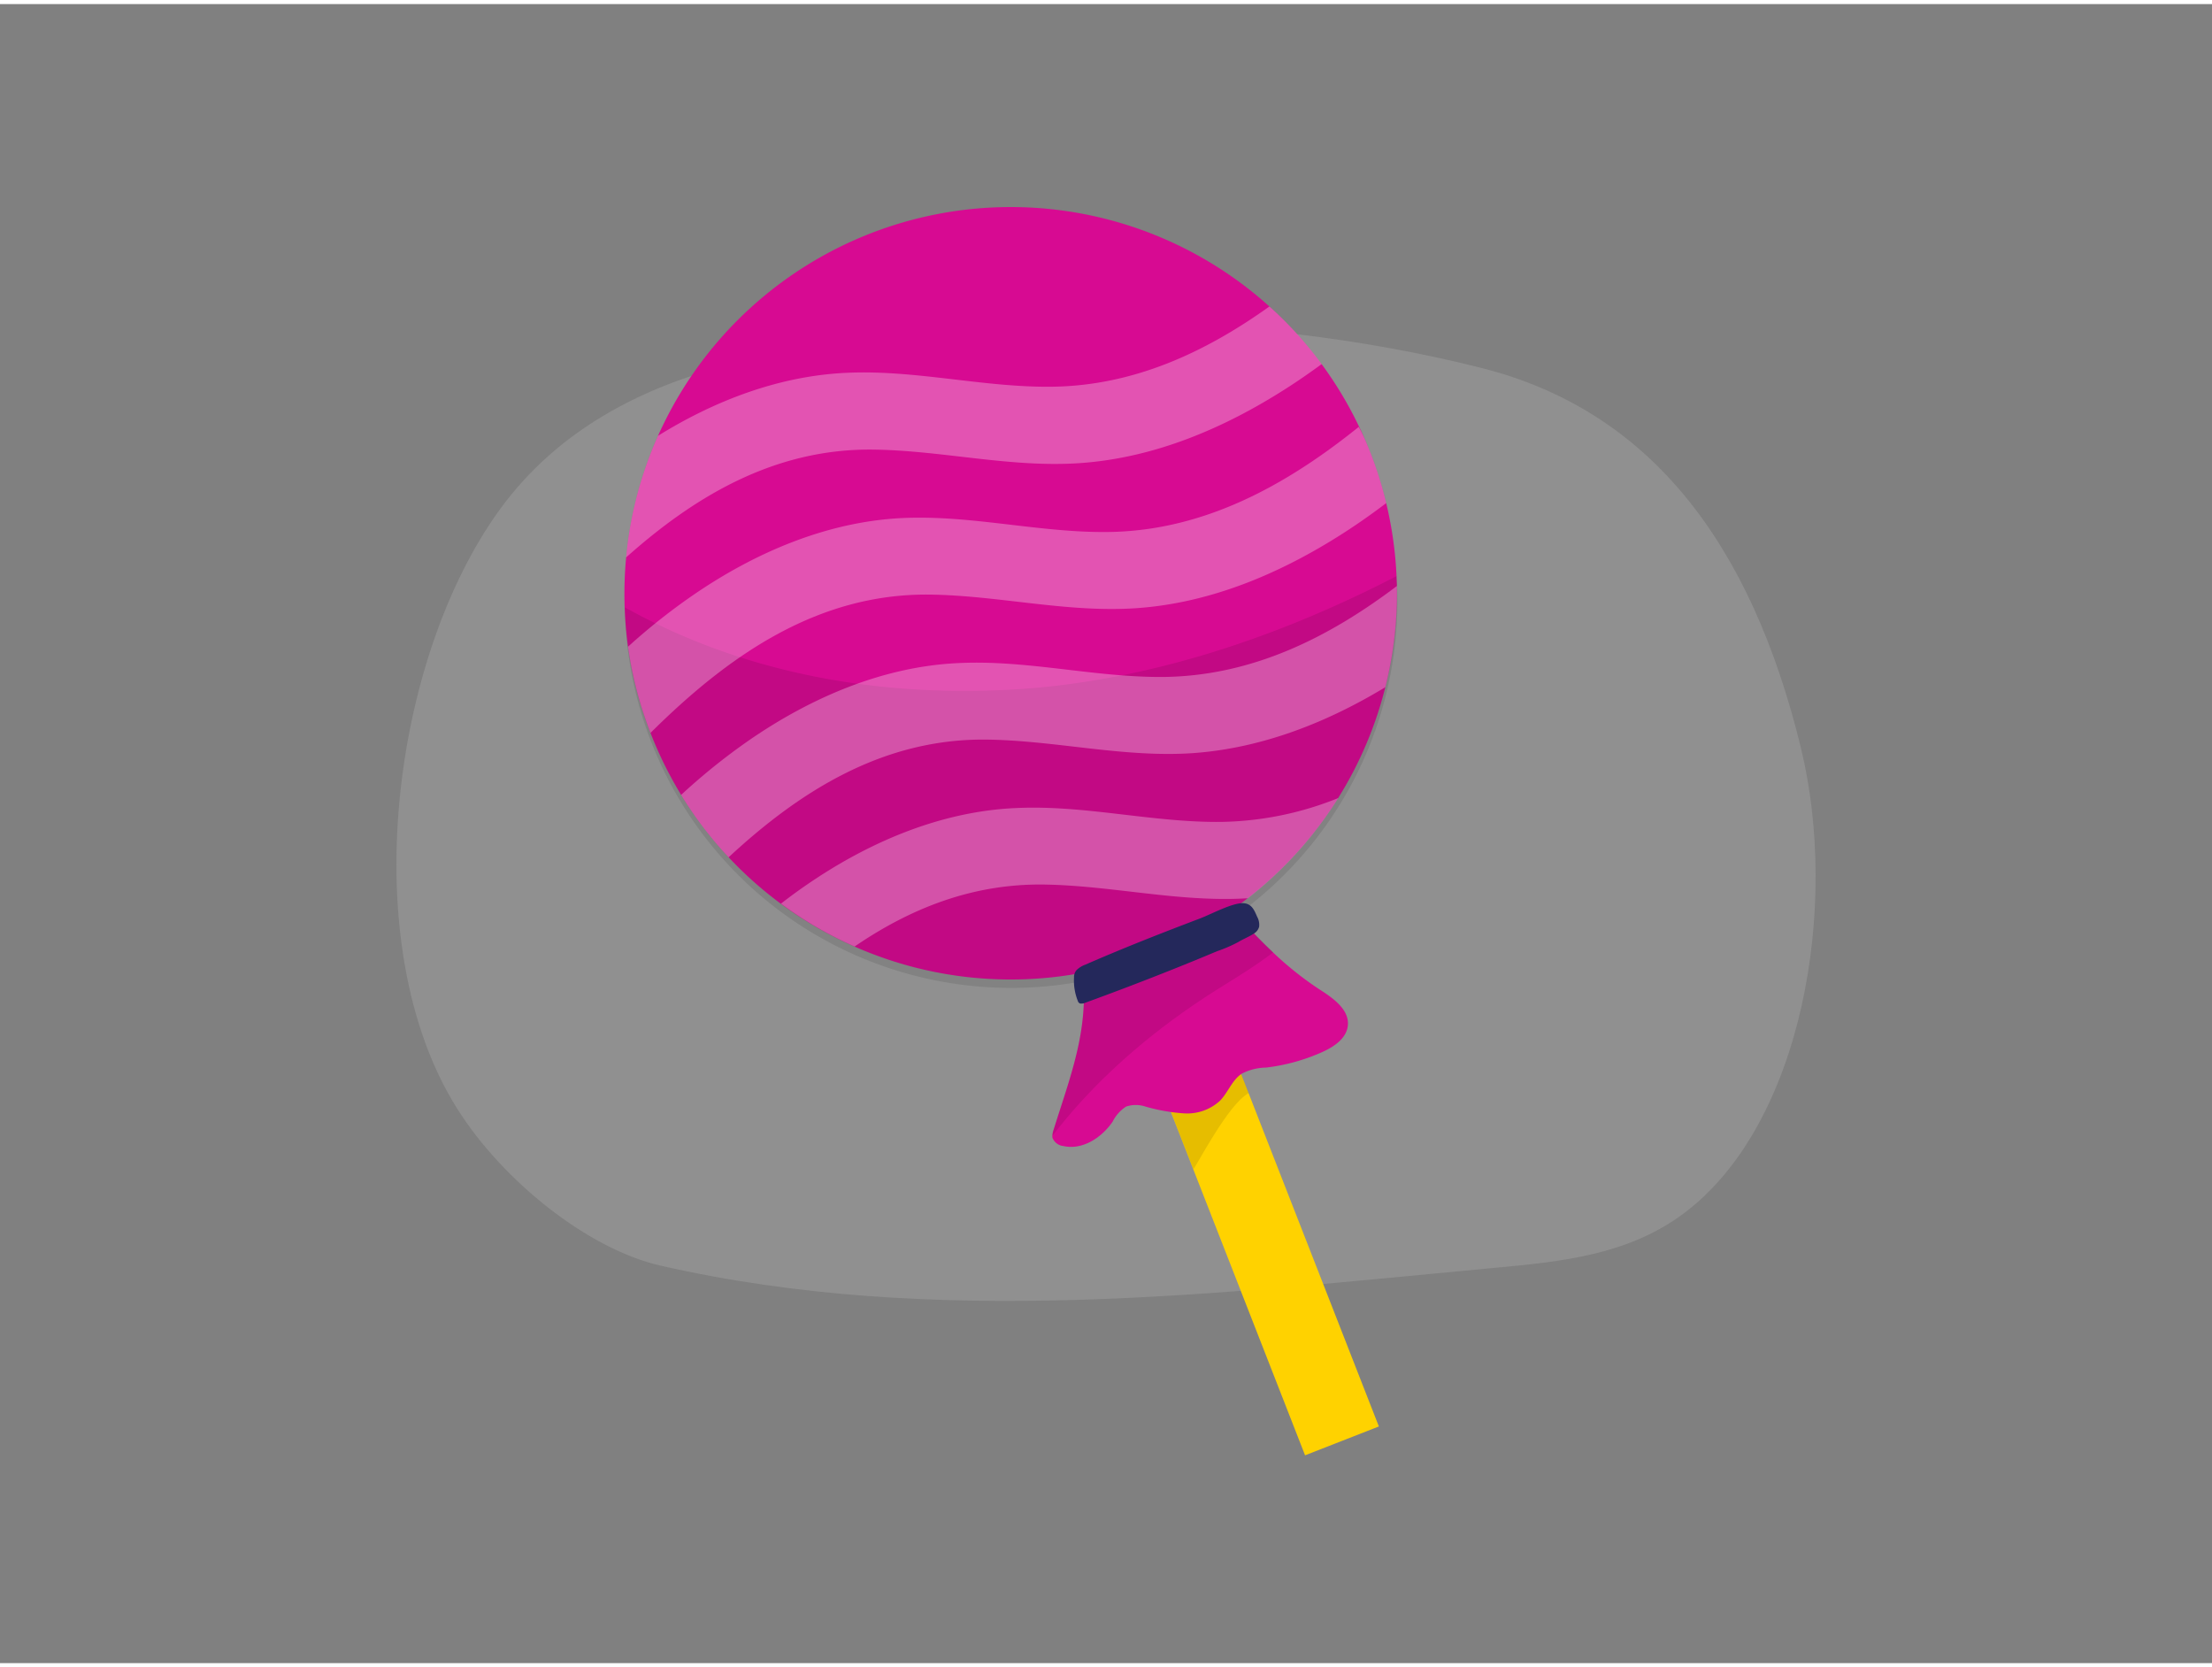 <svg id="Layer_1" data-name="Layer 1" xmlns="http://www.w3.org/2000/svg" viewBox="0 0 400 300" width="406" height="306" class="illustration styles_illustrationTablet__1DWOa"><rect x="0" y="0" width="400" height="300" fill="#808080" stroke="none"/><title>_</title><path d="M325.66,134.49c-9-37-27.26-61-57.76-68.69-42.19-10.7-95.55-11.28-136.38-.5-15.21,4-30.49,11.49-41.07,26C70.84,118.14,64,170,82.64,199.69c8.31,13.2,23.74,25.46,36.82,28.44,49.74,11.32,100.77,5.06,151.17.36,11.68-1.09,23.85-2.28,33.94-9.88C326,202.49,332.64,163.1,325.66,134.49Z" fill="#dddbdb" opacity="0.18"></path><rect x="218.73" y="170.85" width="14.33" height="92.12" transform="translate(-63.46 97.13) rotate(-21.35)" fill="#ffd200"></rect><path d="M215.8,171.4l10,25.53c-3.76,2-9.53,13.39-10,13.73l-13.3-34Z" opacity="0.1"></path><path d="M243.72,184.81c-.29,2.27-2.52,3.75-4.61,4.69a34.72,34.72,0,0,1-10.18,2.81,9.9,9.9,0,0,0-4.36,1.09c-1.76,1.14-2.48,3.38-3.95,4.9a8.76,8.76,0,0,1-6.49,2.29,32.65,32.65,0,0,1-7-1.23,5.48,5.48,0,0,0-3.49,0,6.89,6.89,0,0,0-2.44,2.73c-2,2.92-5.47,5.17-8.9,4.41a2.37,2.37,0,0,1-2-1.56l0-.28a3.84,3.84,0,0,1,.22-1.1c3-9.62,6.43-18.05,5.25-28.45a9.4,9.4,0,0,1,.08-4.16c.7-2,2.72-3.19,4.65-4,4.42-2,9.05-3,13.7-4.26,3.63-1,5.12-2.89,8.18.6,2.5,2.84,5.08,5.62,7.84,8.21a60.3,60.3,0,0,0,8.27,6.6C241,179.7,244.1,181.82,243.72,184.81Z" fill="#d70a92"></path><path d="M230.25,171.45c-3.46,2.68-7.29,4.92-11,7.28-10.93,7-21.08,15.66-28.94,25.93a3.84,3.84,0,0,1,.22-1.1c3-9.62,6.43-18.05,5.25-28.45a9.4,9.4,0,0,1,.08-4.16c.7-2,2.72-3.19,4.65-4,4.42-2,9.05-3,13.7-4.26,3.63-1,5.12-2.89,8.18.6C224.91,166.08,227.49,168.86,230.25,171.45Z" opacity="0.1"></path><path d="M247.81,81.12a70.23,70.23,0,0,1,4.73,22.32c0,.6.05,1.2.06,1.79a69.85,69.85,0,0,1-98.1,65.18A69.75,69.75,0,0,1,123.17,143a71.19,71.19,0,0,1-5.46-11l-.07-.19a70.23,70.23,0,0,1-4.07-15.58,70.67,70.67,0,0,1-.35-16.13A69.85,69.85,0,0,1,229.55,54.68a69.45,69.45,0,0,1,16.19,21.68C246.49,77.91,247.17,79.5,247.81,81.12Z" fill="#d70a92"></path><path d="M252.54,103.44A69.85,69.85,0,1,1,113,109.09c15.92,8.89,38.6,16.38,68.93,14.92C207.71,122.76,232.11,114,252.54,103.44Z" opacity="0.1"></path><path d="M196.26,173.7a4.35,4.35,0,0,0-1.6,1,1.9,1.9,0,0,0-.44,1.28,9.94,9.94,0,0,0,.69,4.29.64.64,0,0,0,.44.46,1.8,1.8,0,0,0,.94-.16q8-2.91,15.93-6.08,3.94-1.57,7.88-3.23a25.62,25.62,0,0,0,3.8-1.64c.94-.58,2.08-1,3-1.65a2,2,0,0,0,.79-1.13,3,3,0,0,0-.36-1.81c-.53-1.23-1-2.38-2.54-2.45-2-.06-5.89,2.05-7.8,2.77C210,168,203.07,170.72,196.26,173.7Z" fill="#24285b"></path><path d="M239,65.1c-2.09,1.52-4.2,3-6.37,4.38C221.39,76.69,208.78,82.06,195.34,83c-12.6.88-24.93-2.29-37.47-2.44-17.65-.21-32.1,8.3-44.65,19.5a69.74,69.74,0,0,1,5.78-22C129.26,71.7,140.84,67.25,153,66.68c12.53-.6,24.8,2.67,37.28,2.51C205,69,217.91,63,229.55,54.68A68.46,68.46,0,0,1,239,65.1Z" fill="#fff" opacity="0.3"></path><path d="M247.81,81.12a68.61,68.61,0,0,1,2.86,9.12c-2.53,1.91-5.13,3.75-7.8,5.46-11.23,7.2-23.84,12.58-37.28,13.53-12.6.88-24.93-2.29-37.47-2.45-20.46-.24-36.6,11.22-50.48,25a70.23,70.23,0,0,1-4.07-15.58A112.29,112.29,0,0,1,125.15,107c11.22-7.75,24.29-13.4,38-14.06,12.53-.59,24.81,2.68,37.29,2.52,17.29-.22,32.11-8.43,45.26-19C246.49,77.91,247.17,79.5,247.81,81.12Z" fill="#fff" opacity="0.3"></path><path d="M252.6,105.23a70.05,70.05,0,0,1-2.1,18.3c-10.56,6.39-22.26,11-34.67,11.91-12.6.88-24.92-2.29-37.46-2.44-18.58-.21-33.61,9.21-46.61,21.28A68.78,68.78,0,0,1,123.17,143a113.47,113.47,0,0,1,12.23-9.84c11.22-7.75,24.29-13.4,38-14,12.53-.6,24.81,2.67,37.28,2.51C226.56,121.41,240.3,114.53,252.6,105.23Z" fill="#fff" opacity="0.3"></path><path d="M242,143.57a69.67,69.67,0,0,1-16.34,18.12c-12.45.78-24.63-2.32-37-2.48-12.92-.15-24.12,4.37-34.11,11.2a69.29,69.29,0,0,1-13.32-7.75c1.45-1.13,2.94-2.23,4.47-3.28,11.21-7.75,24.28-13.4,38-14,12.53-.6,24.8,2.67,37.28,2.5A58.76,58.76,0,0,0,242,143.57Z" fill="#fff" opacity="0.3"></path></svg>